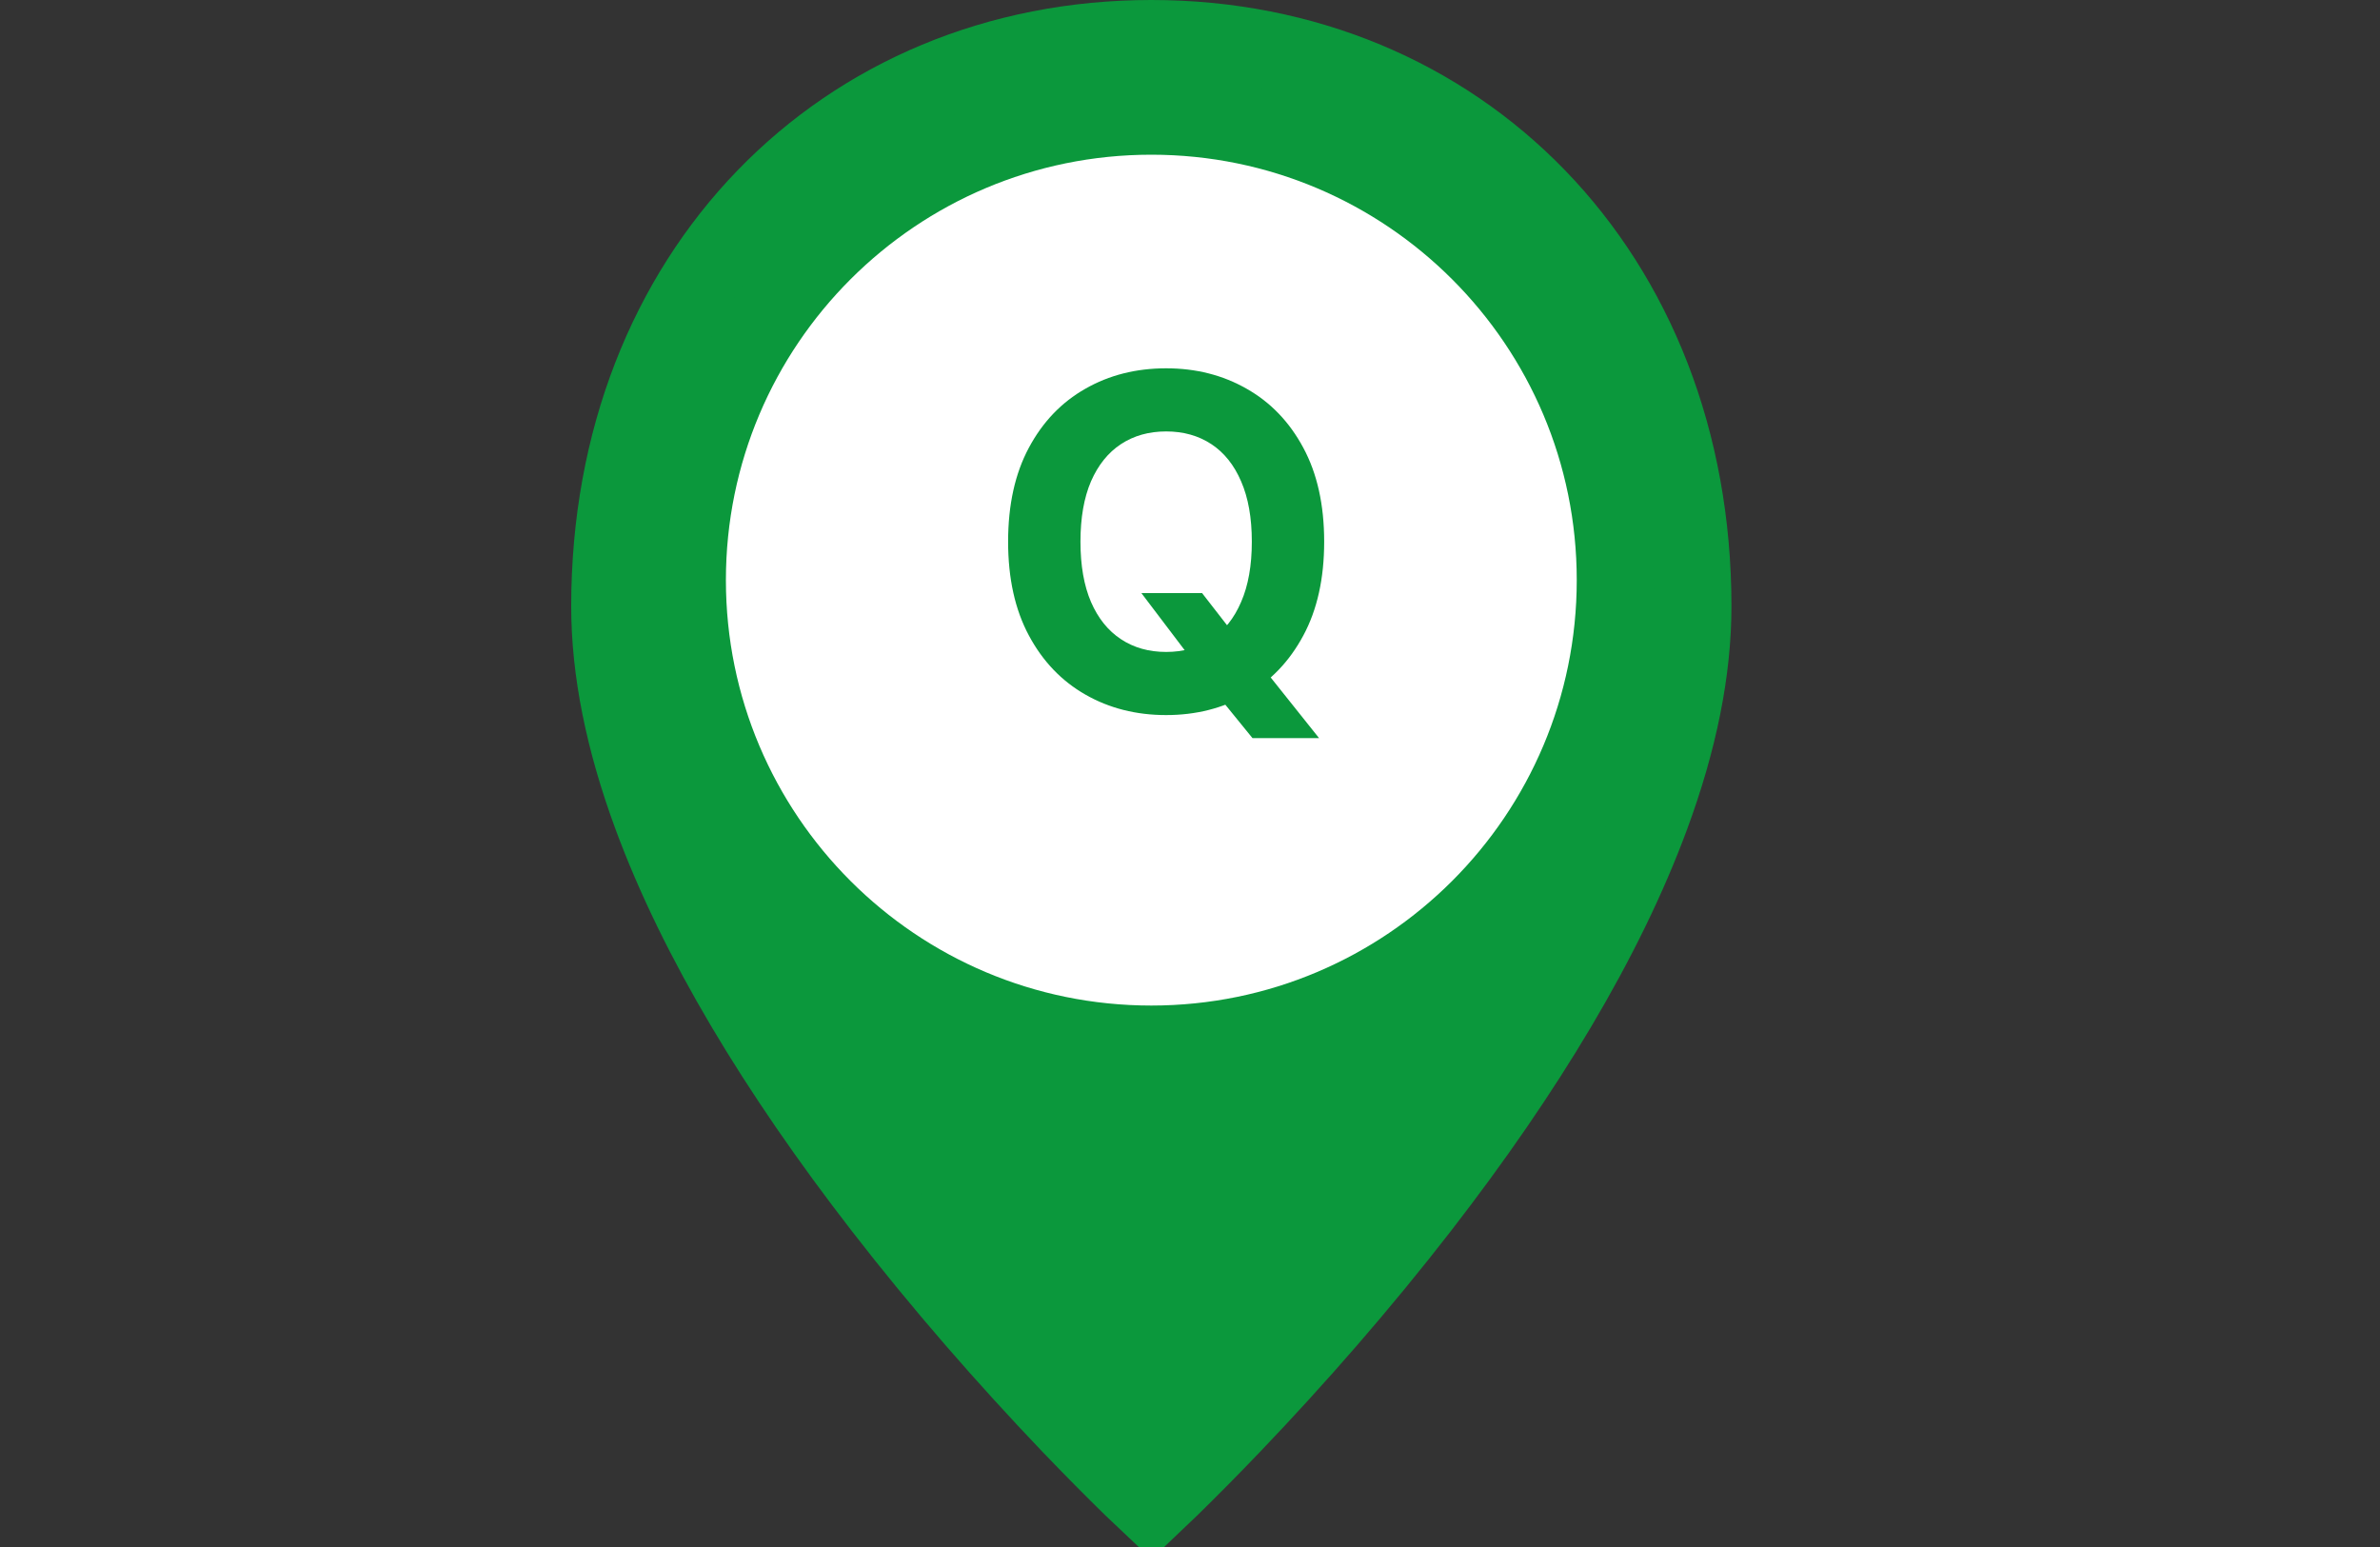 <svg width="40" height="26" viewBox="0 0 40 26" fill="none" xmlns="http://www.w3.org/2000/svg">
<rect x="0" y="0" width="40" height="26" fill="#333333" stroke="none"/>
<g clip-path="url(#clip0_1_680)">
<path d="M19.35 25.31C19.274 25.239 19.167 25.136 19.03 25.002C18.716 24.696 18.367 24.343 17.989 23.949C16.912 22.821 15.836 21.59 14.832 20.294C13.056 18.001 11.717 15.779 10.953 13.707C10.486 12.441 10.25 11.267 10.25 10.19C10.25 4.584 14.178 0.65 19.35 0.65C24.522 0.65 28.45 4.584 28.45 10.19C28.45 11.267 28.214 12.441 27.747 13.707C26.983 15.779 25.645 18.001 23.869 20.294C22.864 21.59 21.788 22.821 20.71 23.949C20.333 24.343 19.983 24.696 19.67 25.002C19.533 25.136 19.425 25.239 19.35 25.31Z" fill="#0B983C" stroke="#0B983C" stroke-width="1.3"/>
<path d="M19.35 16.9C23.299 16.9 26.5 13.699 26.5 9.75C26.5 5.801 23.299 2.6 19.35 2.6C15.401 2.6 12.2 5.801 12.2 9.75C12.2 13.699 15.401 16.9 19.35 16.9Z" fill="white"/>
<path d="M19.183 9.968H20.203L20.715 10.627L21.219 11.214L22.169 12.405H21.05L20.397 11.602L20.061 11.126L19.183 9.968ZM22.255 9.104C22.255 9.722 22.138 10.248 21.904 10.682C21.671 11.116 21.353 11.448 20.951 11.677C20.55 11.904 20.099 12.018 19.599 12.018C19.095 12.018 18.642 11.903 18.242 11.674C17.841 11.445 17.524 11.114 17.292 10.68C17.059 10.246 16.943 9.72 16.943 9.104C16.943 8.485 17.059 7.959 17.292 7.525C17.524 7.091 17.841 6.76 18.242 6.533C18.642 6.304 19.095 6.19 19.599 6.19C20.099 6.19 20.55 6.304 20.951 6.533C21.353 6.76 21.671 7.091 21.904 7.525C22.138 7.959 22.255 8.485 22.255 9.104ZM21.039 9.104C21.039 8.703 20.979 8.365 20.859 8.09C20.741 7.815 20.574 7.606 20.358 7.464C20.142 7.322 19.889 7.251 19.599 7.251C19.309 7.251 19.056 7.322 18.84 7.464C18.624 7.606 18.456 7.815 18.336 8.09C18.218 8.365 18.159 8.703 18.159 9.104C18.159 9.504 18.218 9.842 18.336 10.117C18.456 10.393 18.624 10.601 18.84 10.743C19.056 10.886 19.309 10.957 19.599 10.957C19.889 10.957 20.142 10.886 20.358 10.743C20.574 10.601 20.741 10.393 20.859 10.117C20.979 9.842 21.039 9.504 21.039 9.104Z" fill="#0B983C"/>
</g>
<defs>
<clipPath id="clip0_1_680">
<rect width="40" height="26" fill="white"/>
</clipPath>
</defs>
</svg>
